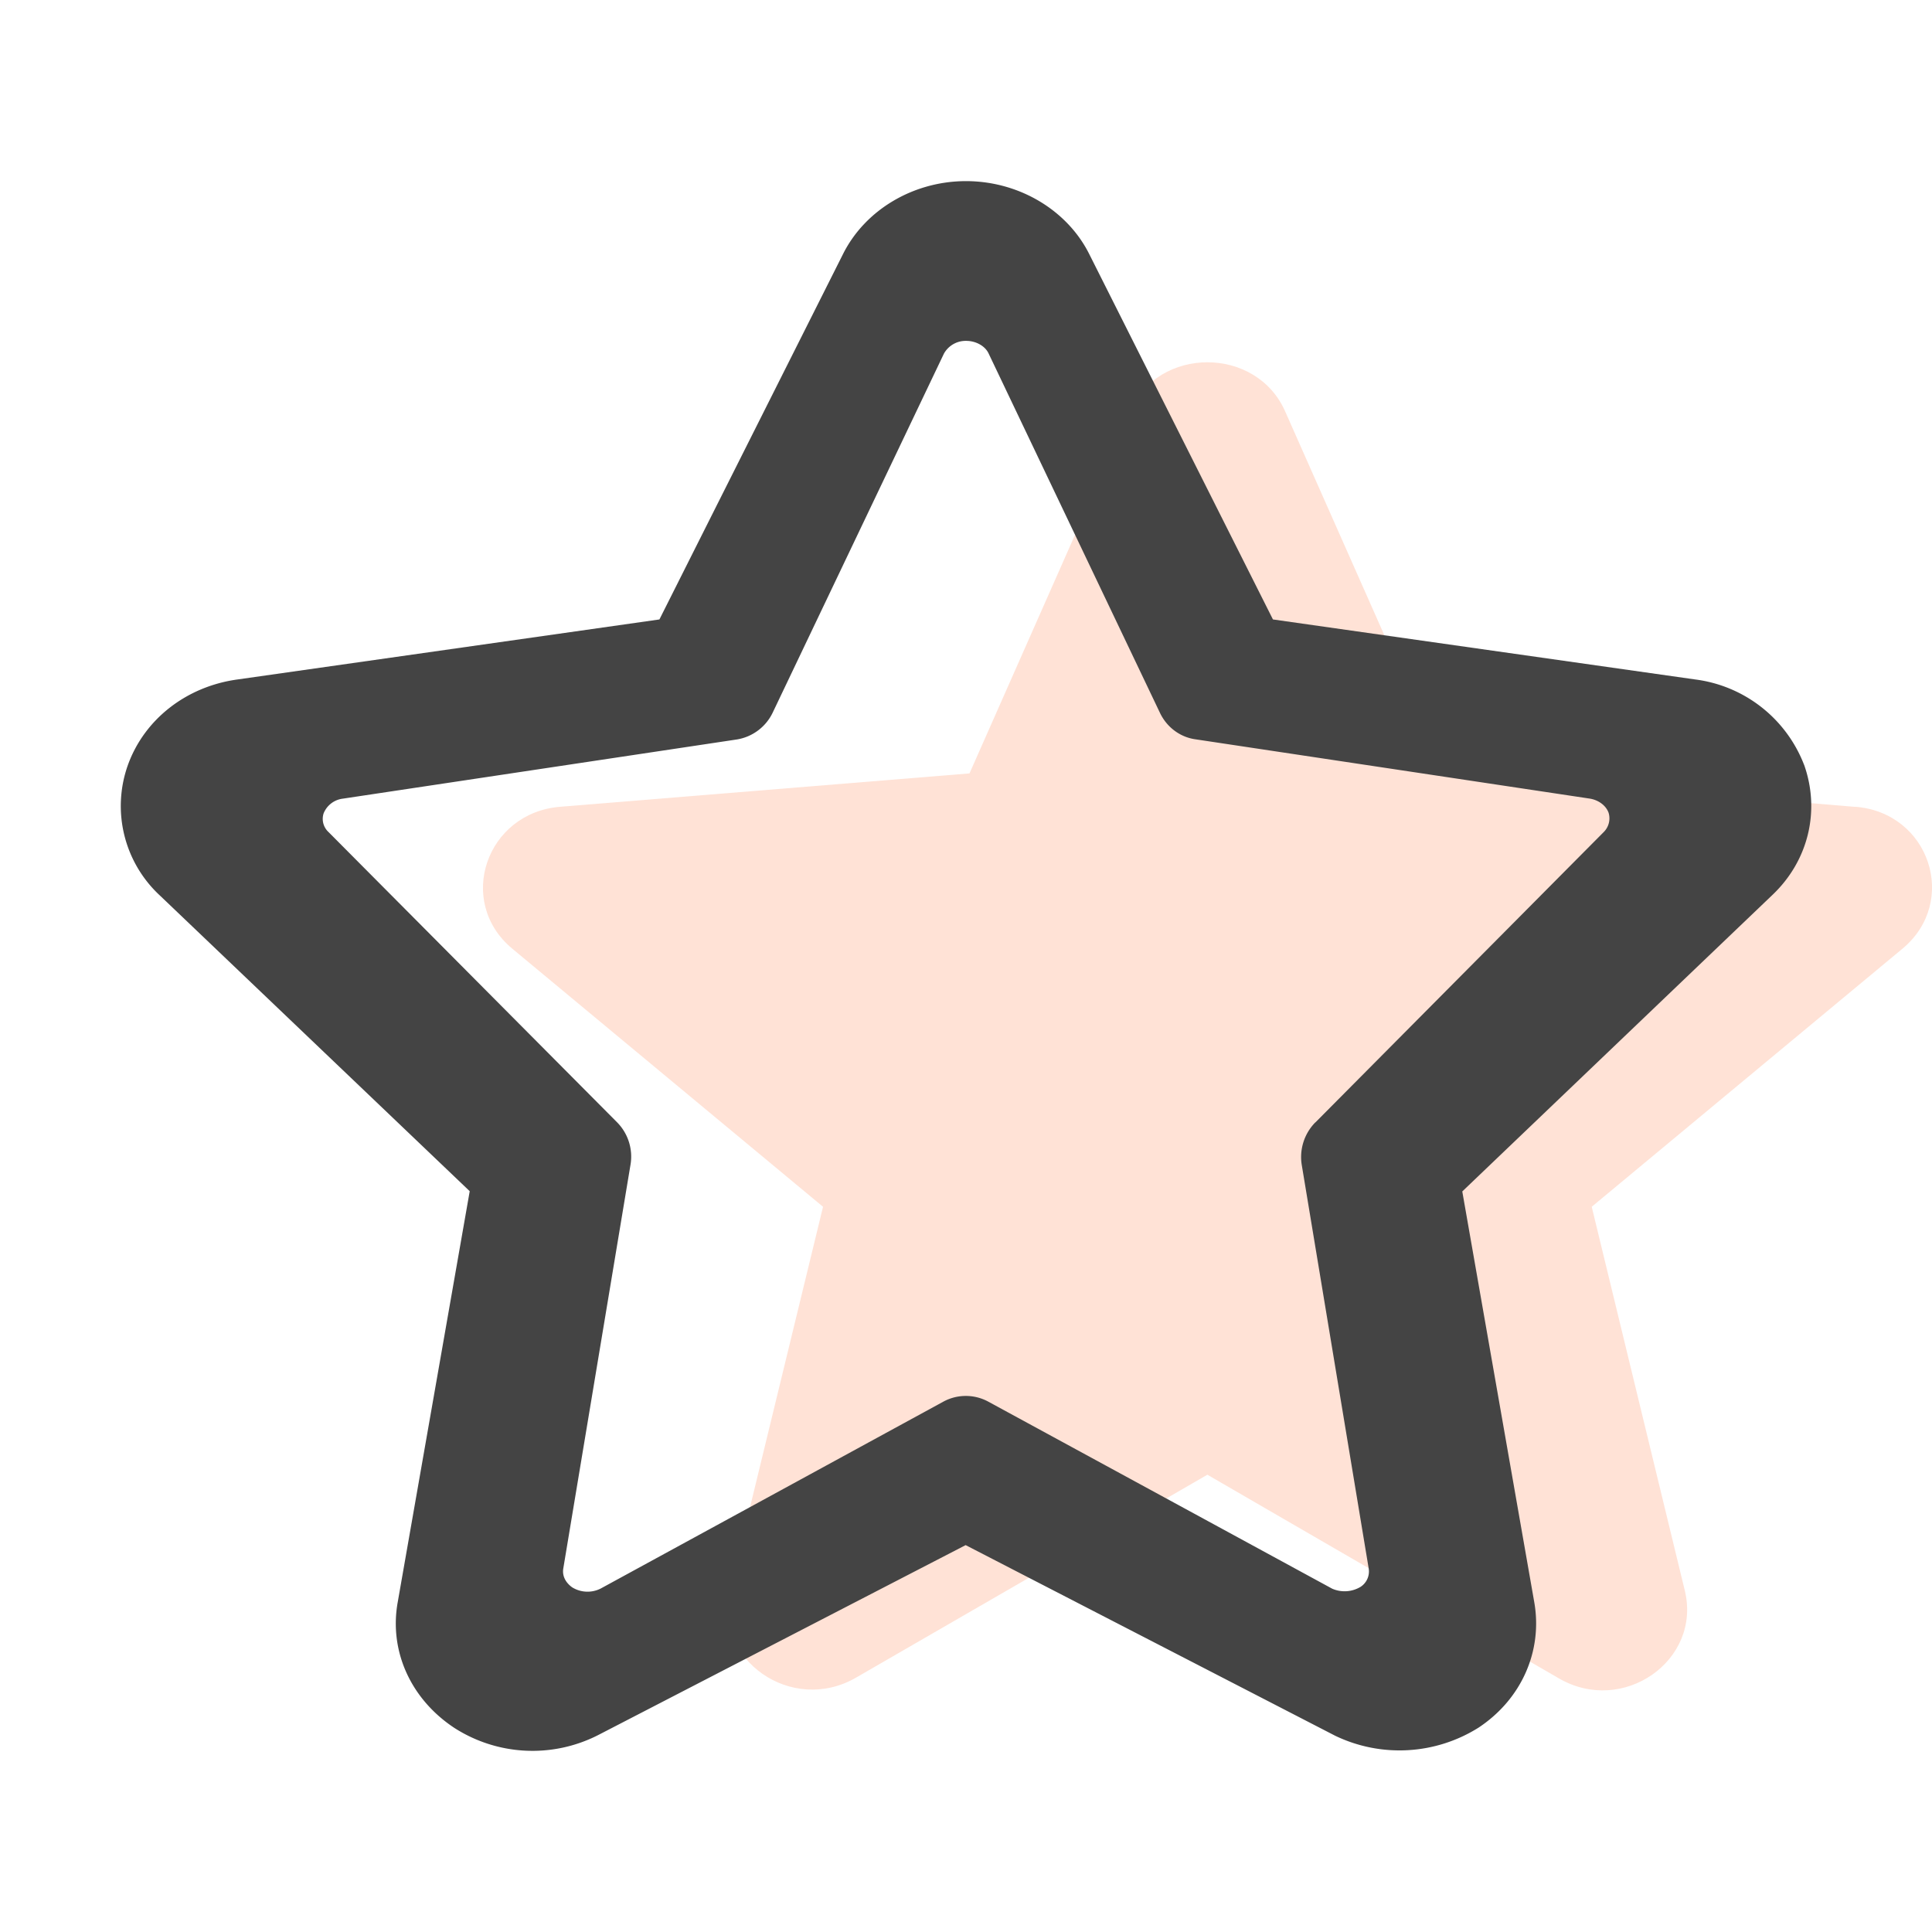 <?xml version="1.0" standalone="no"?><!DOCTYPE svg PUBLIC "-//W3C//DTD SVG 1.1//EN" "http://www.w3.org/Graphics/SVG/1.1/DTD/svg11.dtd"><svg t="1607244600889" class="icon" viewBox="0 0 1024 1024" version="1.1" xmlns="http://www.w3.org/2000/svg" p-id="2526" xmlns:xlink="http://www.w3.org/1999/xlink" width="200" height="200"><defs><style type="text/css"></style></defs><path d="M983.168 427.648l-217.152-18.112-84.8-191.36c-15.232-34.88-67.328-34.88-82.56 0L513.856 409.92l-216.704 17.664c-39.488 3.008-55.68 50.304-25.6 75.264l164.672 136.768-49.344 203.072c-8.96 36.992 32.768 66.24 66.88 46.464l186.176-107.52 186.24 107.904c34.048 19.84 75.776-9.472 66.816-46.464l-49.344-203.456 164.672-136.768c30.08-24.96 14.336-72.32-25.152-75.264z" fill="#FF6F32" fill-opacity=".201" p-id="2527"></path><path d="M956.224 405.44a71.552 71.552 0 0 0-57.728-45.312l-223.808-31.808-97.28-193.472C565.76 111.36 540.032 96 512 96c-27.904 0-53.504 15.232-65.216 38.72L349.504 328.32l-224.064 31.872c-26.88 3.84-48.96 21.12-57.664 45.312a64.64 64.64 0 0 0 16.96 69.12L248.96 631.36l-38.144 217.728c-4.672 25.792 6.72 51.264 29.824 66.624a76.608 76.608 0 0 0 76.288 3.968l194.88-100.736 195.776 100.992a78.72 78.72 0 0 0 76.032-4.224c22.848-15.104 34.112-40.704 29.568-66.56l-38.144-217.664 164.48-157.248c18.944-18.048 25.344-44.416 16.704-68.864z m-259.072 189.44a26.176 26.176 0 0 0-7.168 22.72l35.456 213.76a9.728 9.728 0 0 1-4.352 9.728 16.448 16.448 0 0 1-14.976 0.96l-182.4-99.2a24.96 24.96 0 0 0-23.616 0l-181.76 99.136a15.488 15.488 0 0 1-15.04-0.64c-1.728-1.216-5.632-4.608-4.736-10.048l35.584-213.76a25.856 25.856 0 0 0-7.168-22.784L174.08 440.96a9.472 9.472 0 0 1-2.56-9.856 12.608 12.608 0 0 1 10.24-7.808l208.768-31.36a25.6 25.6 0 0 0 18.944-14.08l90.816-190.4a13.184 13.184 0 0 1 11.84-6.784c5.12 0 10.048 2.688 11.904 6.784l90.752 190.336c3.648 7.68 10.752 12.992 19.008 14.08l208.512 31.36c4.992 0.704 8.96 3.776 10.304 7.616a10.24 10.24 0 0 1-2.56 10.112l-152.896 153.984z" fill="#444444" p-id="2528"></path></svg>
